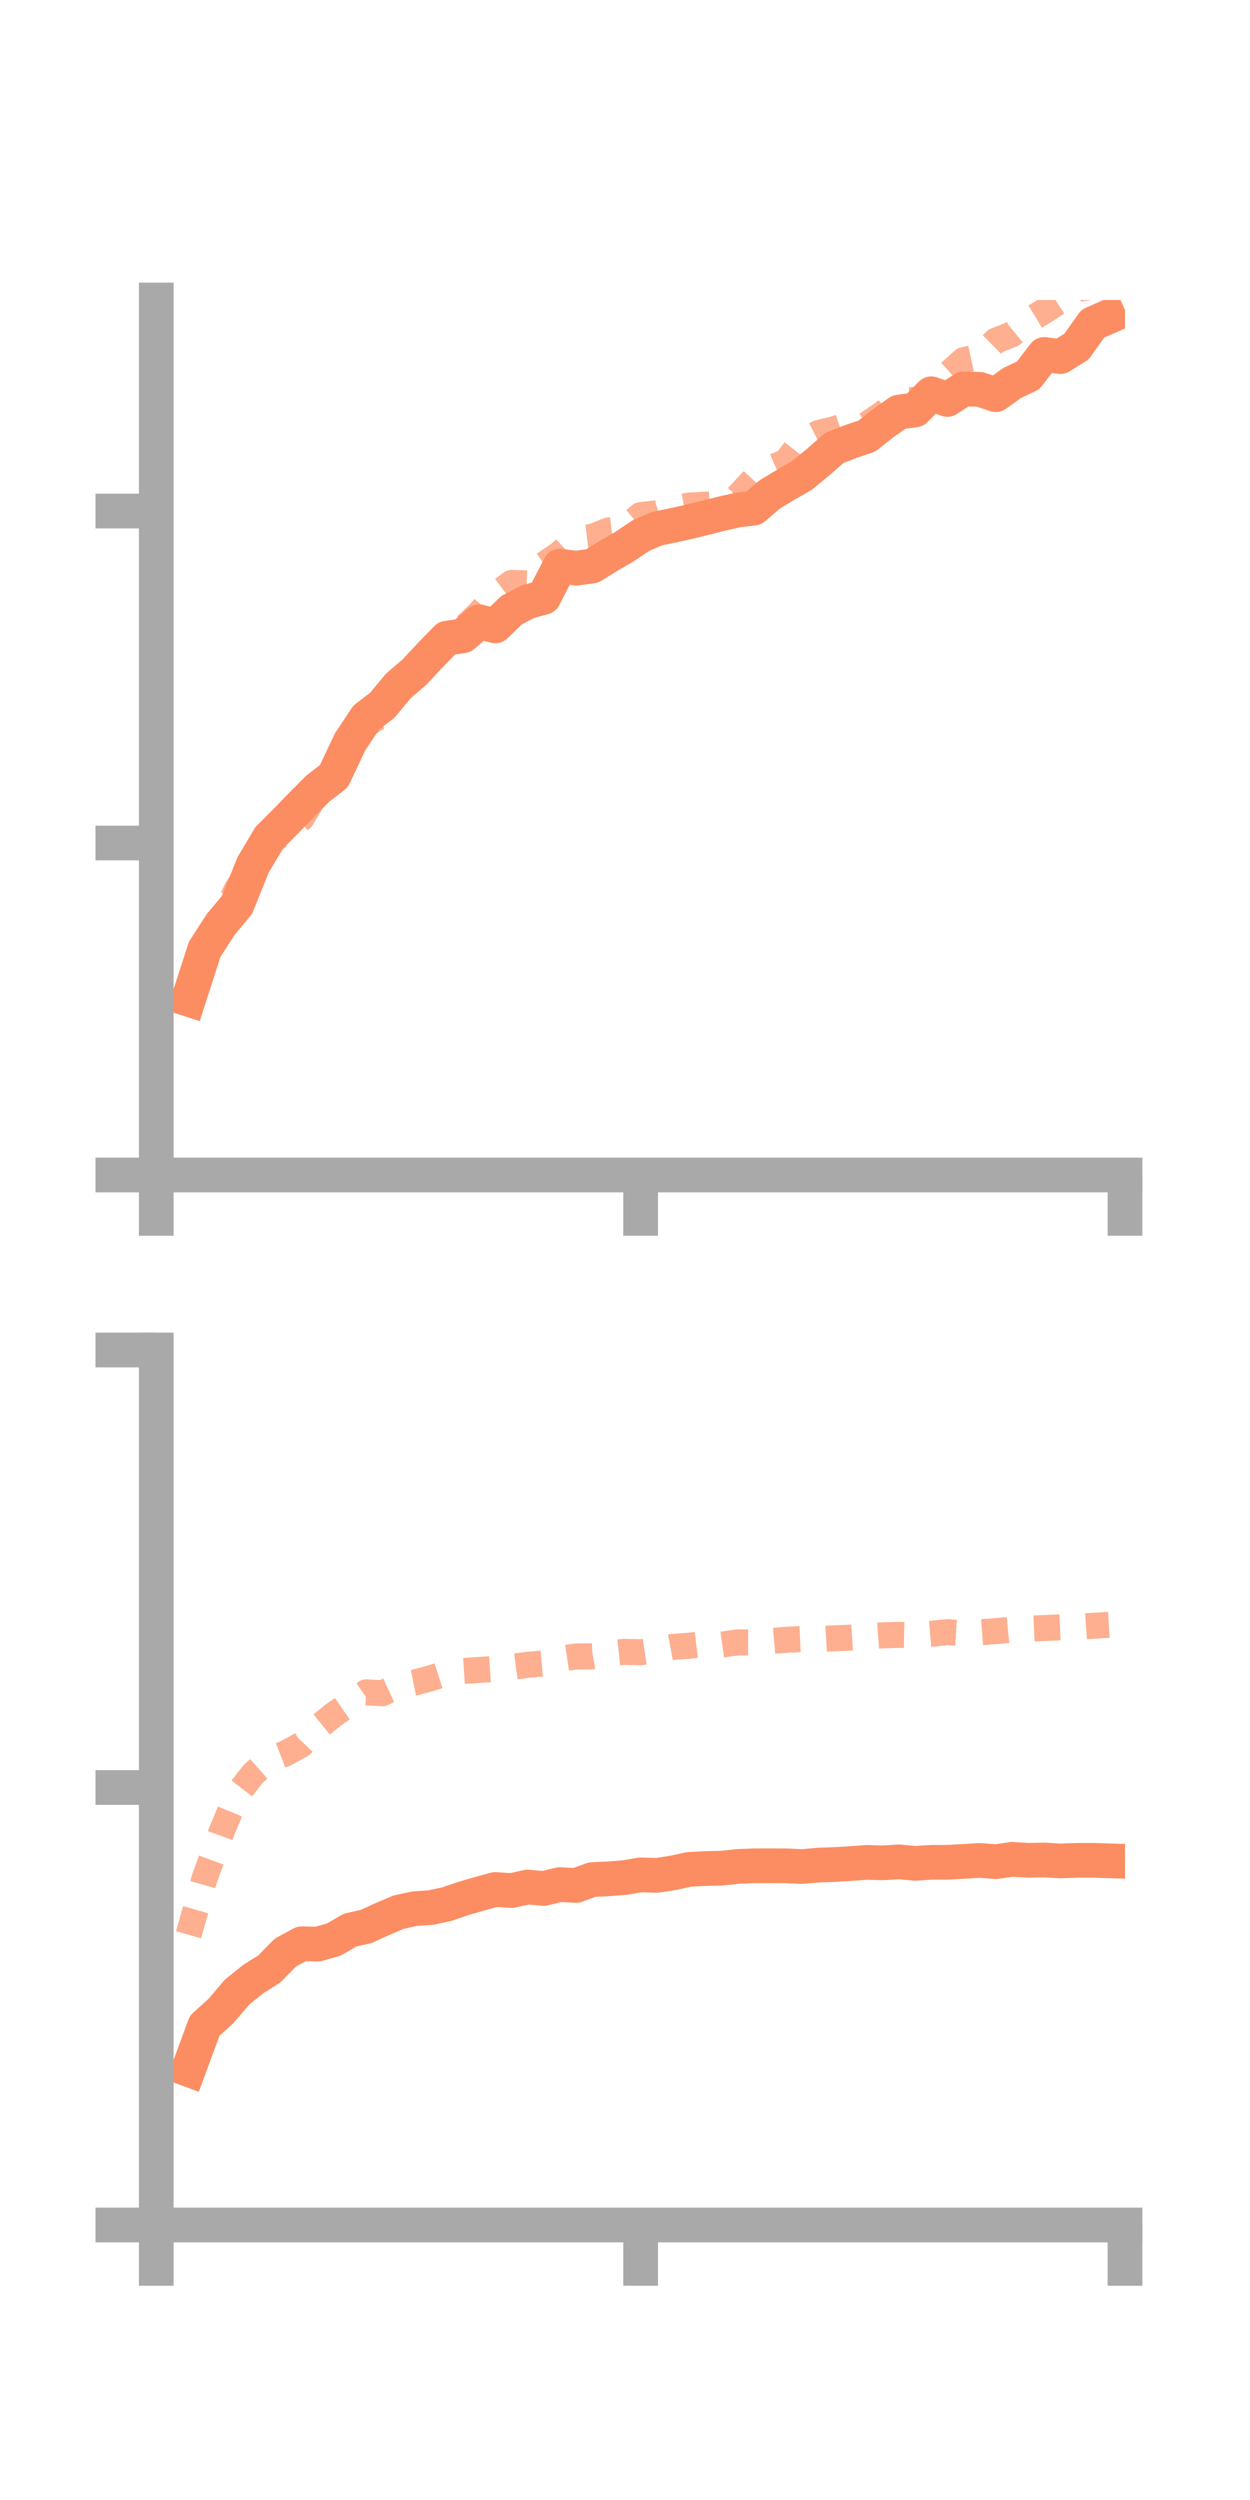 <?xml version="1.0" encoding="utf-8" standalone="no"?>
<!DOCTYPE svg PUBLIC "-//W3C//DTD SVG 1.1//EN"
  "http://www.w3.org/Graphics/SVG/1.1/DTD/svg11.dtd">
<!-- Created with matplotlib (https://matplotlib.org/) -->
<svg height="144pt" version="1.1" viewBox="0 0 72 144" width="72pt" xmlns="http://www.w3.org/2000/svg" xmlns:xlink="http://www.w3.org/1999/xlink">
 <defs>
  <style type="text/css">*{stroke-linecap:butt;stroke-linejoin:round;}</style>
 </defs>
 <g id="figure_1">
  <g id="patch_1">
   <path d="M 0 144 
L 72 144 
L 72 0 
L 0 0 
z
" style="fill:none;"/>
  </g>
  <g id="axes_1">
   <g id="patch_2">
    <path d="M 9 67.68 
L 64.8 67.68 
L 64.8 17.28 
L 9 17.28 
z
" style="fill:none;"/>
   </g>
   <g id="matplotlib.axis_1">
    <g id="xtick_1">
     <g id="line2d_1">
      <defs>
       <path d="M 0 0 
L 0 3.5 
" id="mae5210f55c" style="stroke:#a9a9a9;stroke-width:2;"/>
      </defs>
      <g>
       <use style="fill:#a9a9a9;stroke:#a9a9a9;stroke-width:2;" x="9" xlink:href="#mae5210f55c" y="67.68"/>
      </g>
     </g>
    </g>
    <g id="xtick_2">
     <g id="line2d_2">
      <g>
       <use style="fill:#a9a9a9;stroke:#a9a9a9;stroke-width:2;" x="36.9" xlink:href="#mae5210f55c" y="67.68"/>
      </g>
     </g>
    </g>
    <g id="xtick_3">
     <g id="line2d_3">
      <g>
       <use style="fill:#a9a9a9;stroke:#a9a9a9;stroke-width:2;" x="64.8" xlink:href="#mae5210f55c" y="67.68"/>
      </g>
     </g>
    </g>
   </g>
   <g id="matplotlib.axis_2">
    <g id="ytick_1">
     <g id="line2d_4">
      <defs>
       <path d="M 0 0 
L -3.5 0 
" id="m8421c54889" style="stroke:#a9a9a9;stroke-width:2;"/>
      </defs>
      <g>
       <use style="fill:#a9a9a9;stroke:#a9a9a9;stroke-width:2;" x="9" xlink:href="#m8421c54889" y="67.68"/>
      </g>
     </g>
    </g>
    <g id="ytick_2">
     <g id="line2d_5">
      <g>
       <use style="fill:#a9a9a9;stroke:#a9a9a9;stroke-width:2;" x="9" xlink:href="#m8421c54889" y="48.558"/>
      </g>
     </g>
    </g>
    <g id="ytick_3">
     <g id="line2d_6">
      <g>
       <use style="fill:#a9a9a9;stroke:#a9a9a9;stroke-width:2;" x="9" xlink:href="#m8421c54889" y="29.436"/>
      </g>
     </g>
    </g>
   </g>
   <g id="line2d_7">
    <path clip-path="url(#p7bb17368c8)" d="M 10.86 57.559 
L 11.79 54.681 
L 12.72 53.236 
L 13.65 52.126 
L 14.58 49.815 
L 15.51 48.252 
L 16.44 47.323 
L 17.37 46.364 
L 18.3 45.429 
L 19.23 44.711 
L 20.16 42.74 
L 21.09 41.337 
L 22.02 40.624 
L 22.95 39.502 
L 23.88 38.706 
L 24.81 37.707 
L 25.74 36.757 
L 26.67 36.622 
L 27.6 35.812 
L 28.53 36.053 
L 29.46 35.151 
L 30.39 34.659 
L 31.32 34.406 
L 32.25 32.608 
L 33.18 32.729 
L 34.11 32.604 
L 35.04 32.025 
L 35.97 31.488 
L 36.9 30.859 
L 37.83 30.454 
L 38.76 30.263 
L 39.69 30.056 
L 40.62 29.826 
L 41.55 29.592 
L 42.48 29.381 
L 43.41 29.272 
L 44.34 28.479 
L 45.27 27.916 
L 46.2 27.379 
L 47.13 26.615 
L 48.06 25.796 
L 48.99 25.434 
L 49.92 25.126 
L 50.85 24.393 
L 51.78 23.733 
L 52.71 23.613 
L 53.64 22.682 
L 54.57 23.009 
L 55.5 22.405 
L 56.43 22.426 
L 57.36 22.735 
L 58.29 22.065 
L 59.22 21.625 
L 60.15 20.417 
L 61.08 20.54 
L 62.01 19.962 
L 62.94 18.646 
L 63.87 18.236 
" style="fill:none;stroke:#fc8d62;stroke-linecap:square;stroke-width:2;"/>
   </g>
   <g id="line2d_8">
    <path clip-path="url(#p7bb17368c8)" d="M 10.86 57.169 
L 11.79 55.151 
L 12.72 53.174 
L 13.65 51.2 
L 14.58 49.854 
L 15.51 48.569 
L 16.44 47.876 
L 17.37 47.145 
L 18.3 45.563 
L 19.23 44.277 
L 20.16 43.169 
L 21.09 41.739 
L 22.02 41.153 
L 22.95 39.74 
L 23.88 38.847 
L 24.81 37.815 
L 25.74 36.532 
L 26.67 36.213 
L 27.6 35.333 
L 28.53 34.265 
L 29.46 33.576 
L 30.39 33.604 
L 31.32 32.52 
L 32.25 31.891 
L 33.18 31.03 
L 34.11 30.926 
L 35.04 30.556 
L 35.97 30.434 
L 36.9 29.668 
L 37.83 29.569 
L 38.76 29.278 
L 39.69 29.119 
L 40.62 29.069 
L 41.55 28.999 
L 42.48 28.622 
L 43.41 27.62 
L 44.34 27 
L 45.27 26.596 
L 46.2 25.427 
L 47.13 24.947 
L 48.06 24.721 
L 48.99 24.416 
L 49.92 24.453 
L 50.85 23.826 
L 51.78 23.07 
L 52.71 23.03 
L 53.64 22.783 
L 54.57 21.583 
L 55.5 20.745 
L 56.43 20.539 
L 57.36 19.624 
L 58.29 19.253 
L 59.22 18.484 
L 60.15 17.919 
L 61.08 17.314 
L 62.01 16.651 
L 62.94 16.513 
L 63.87 16.164 
" style="fill:none;stroke:#fc8d62;stroke-dasharray:1.5,1.5;stroke-dashoffset:0;stroke-opacity:0.7;stroke-width:1.5;"/>
   </g>
   <g id="patch_3">
    <path d="M 9 67.68 
L 9 17.28 
" style="fill:none;stroke:#a9a9a9;stroke-linecap:square;stroke-linejoin:miter;stroke-width:2;"/>
   </g>
   <g id="patch_4">
    <path d="M 64.8 67.68 
L 64.8 17.28 
" style="fill:none;"/>
   </g>
   <g id="patch_5">
    <path d="M 9 67.68 
L 64.8 67.68 
" style="fill:none;stroke:#a9a9a9;stroke-linecap:square;stroke-linejoin:miter;stroke-width:2;"/>
   </g>
   <g id="patch_6">
    <path d="M 9 17.28 
L 64.8 17.28 
" style="fill:none;"/>
   </g>
  </g>
  <g id="axes_2">
   <g id="patch_7">
    <path d="M 9 128.16 
L 64.8 128.16 
L 64.8 77.76 
L 9 77.76 
z
" style="fill:none;"/>
   </g>
   <g id="matplotlib.axis_3">
    <g id="xtick_4">
     <g id="line2d_9">
      <g>
       <use style="fill:#a9a9a9;stroke:#a9a9a9;stroke-width:2;" x="9" xlink:href="#mae5210f55c" y="128.16"/>
      </g>
     </g>
    </g>
    <g id="xtick_5">
     <g id="line2d_10">
      <g>
       <use style="fill:#a9a9a9;stroke:#a9a9a9;stroke-width:2;" x="36.9" xlink:href="#mae5210f55c" y="128.16"/>
      </g>
     </g>
    </g>
    <g id="xtick_6">
     <g id="line2d_11">
      <g>
       <use style="fill:#a9a9a9;stroke:#a9a9a9;stroke-width:2;" x="64.8" xlink:href="#mae5210f55c" y="128.16"/>
      </g>
     </g>
    </g>
   </g>
   <g id="matplotlib.axis_4">
    <g id="ytick_4">
     <g id="line2d_12">
      <g>
       <use style="fill:#a9a9a9;stroke:#a9a9a9;stroke-width:2;" x="9" xlink:href="#m8421c54889" y="128.16"/>
      </g>
     </g>
    </g>
    <g id="ytick_5">
     <g id="line2d_13">
      <g>
       <use style="fill:#a9a9a9;stroke:#a9a9a9;stroke-width:2;" x="9" xlink:href="#m8421c54889" y="102.96"/>
      </g>
     </g>
    </g>
    <g id="ytick_6">
     <g id="line2d_14">
      <g>
       <use style="fill:#a9a9a9;stroke:#a9a9a9;stroke-width:2;" x="9" xlink:href="#m8421c54889" y="77.76"/>
      </g>
     </g>
    </g>
   </g>
   <g id="line2d_15">
    <path clip-path="url(#pe817f80366)" d="M 10.86 119.205 
L 11.79 116.679 
L 12.72 115.84 
L 13.65 114.749 
L 14.58 113.998 
L 15.51 113.412 
L 16.44 112.466 
L 17.37 111.962 
L 18.3 111.981 
L 19.23 111.717 
L 20.16 111.175 
L 21.09 110.964 
L 22.02 110.54 
L 22.95 110.143 
L 23.88 109.94 
L 24.81 109.877 
L 25.74 109.677 
L 26.67 109.359 
L 27.6 109.087 
L 28.53 108.834 
L 29.46 108.897 
L 30.39 108.694 
L 31.32 108.776 
L 32.25 108.551 
L 33.18 108.604 
L 34.11 108.264 
L 35.04 108.221 
L 35.97 108.15 
L 36.9 107.992 
L 37.83 108.022 
L 38.76 107.879 
L 39.69 107.678 
L 40.62 107.627 
L 41.55 107.608 
L 42.48 107.508 
L 43.41 107.47 
L 44.34 107.467 
L 45.27 107.472 
L 46.2 107.514 
L 47.13 107.431 
L 48.06 107.397 
L 48.99 107.343 
L 49.92 107.273 
L 50.85 107.299 
L 51.78 107.243 
L 52.71 107.329 
L 53.64 107.269 
L 54.57 107.266 
L 55.5 107.219 
L 56.43 107.159 
L 57.36 107.233 
L 58.29 107.098 
L 59.22 107.154 
L 60.15 107.136 
L 61.08 107.188 
L 62.01 107.156 
L 62.94 107.153 
L 63.87 107.182 
" style="fill:none;stroke:#fc8d62;stroke-linecap:square;stroke-width:2;"/>
   </g>
   <g id="line2d_16">
    <path clip-path="url(#pe817f80366)" d="M 10.86 111.442 
L 11.79 108.171 
L 12.72 105.611 
L 13.65 103.375 
L 14.58 102.18 
L 15.51 101.357 
L 16.44 101 
L 17.37 100.49 
L 18.3 99.511 
L 19.23 98.761 
L 20.16 98.119 
L 21.09 97.479 
L 22.02 97.531 
L 22.95 97.105 
L 23.88 96.917 
L 24.81 96.667 
L 25.74 96.37 
L 26.67 96.248 
L 27.6 96.189 
L 28.53 96.127 
L 29.46 96.019 
L 30.39 95.895 
L 31.32 95.812 
L 32.25 95.55 
L 33.18 95.411 
L 34.11 95.403 
L 35.04 95.245 
L 35.97 95.145 
L 36.9 95.172 
L 37.83 95.034 
L 38.76 94.86 
L 39.69 94.796 
L 40.62 94.68 
L 41.55 94.734 
L 42.48 94.602 
L 43.41 94.601 
L 44.34 94.531 
L 45.27 94.452 
L 46.2 94.407 
L 47.13 94.419 
L 48.06 94.365 
L 48.99 94.328 
L 49.92 94.267 
L 50.85 94.196 
L 51.78 94.169 
L 52.71 94.188 
L 53.64 94.108 
L 54.57 94.013 
L 55.5 94.072 
L 56.43 94.025 
L 57.36 93.954 
L 58.29 93.862 
L 59.22 93.817 
L 60.15 93.774 
L 61.08 93.733 
L 62.01 93.714 
L 62.94 93.647 
L 63.87 93.59 
" style="fill:none;stroke:#fc8d62;stroke-dasharray:1.5,1.5;stroke-dashoffset:0;stroke-opacity:0.7;stroke-width:1.5;"/>
   </g>
   <g id="patch_8">
    <path d="M 9 128.16 
L 9 77.76 
" style="fill:none;stroke:#a9a9a9;stroke-linecap:square;stroke-linejoin:miter;stroke-width:2;"/>
   </g>
   <g id="patch_9">
    <path d="M 64.8 128.16 
L 64.8 77.76 
" style="fill:none;"/>
   </g>
   <g id="patch_10">
    <path d="M 9 128.16 
L 64.8 128.16 
" style="fill:none;stroke:#a9a9a9;stroke-linecap:square;stroke-linejoin:miter;stroke-width:2;"/>
   </g>
   <g id="patch_11">
    <path d="M 9 77.76 
L 64.8 77.76 
" style="fill:none;"/>
   </g>
  </g>
 </g>
 <defs>
  <clipPath id="p7bb17368c8">
   <rect height="50.4" width="55.8" x="9" y="17.28"/>
  </clipPath>
  <clipPath id="pe817f80366">
   <rect height="50.4" width="55.8" x="9" y="77.76"/>
  </clipPath>
 </defs>
</svg>

